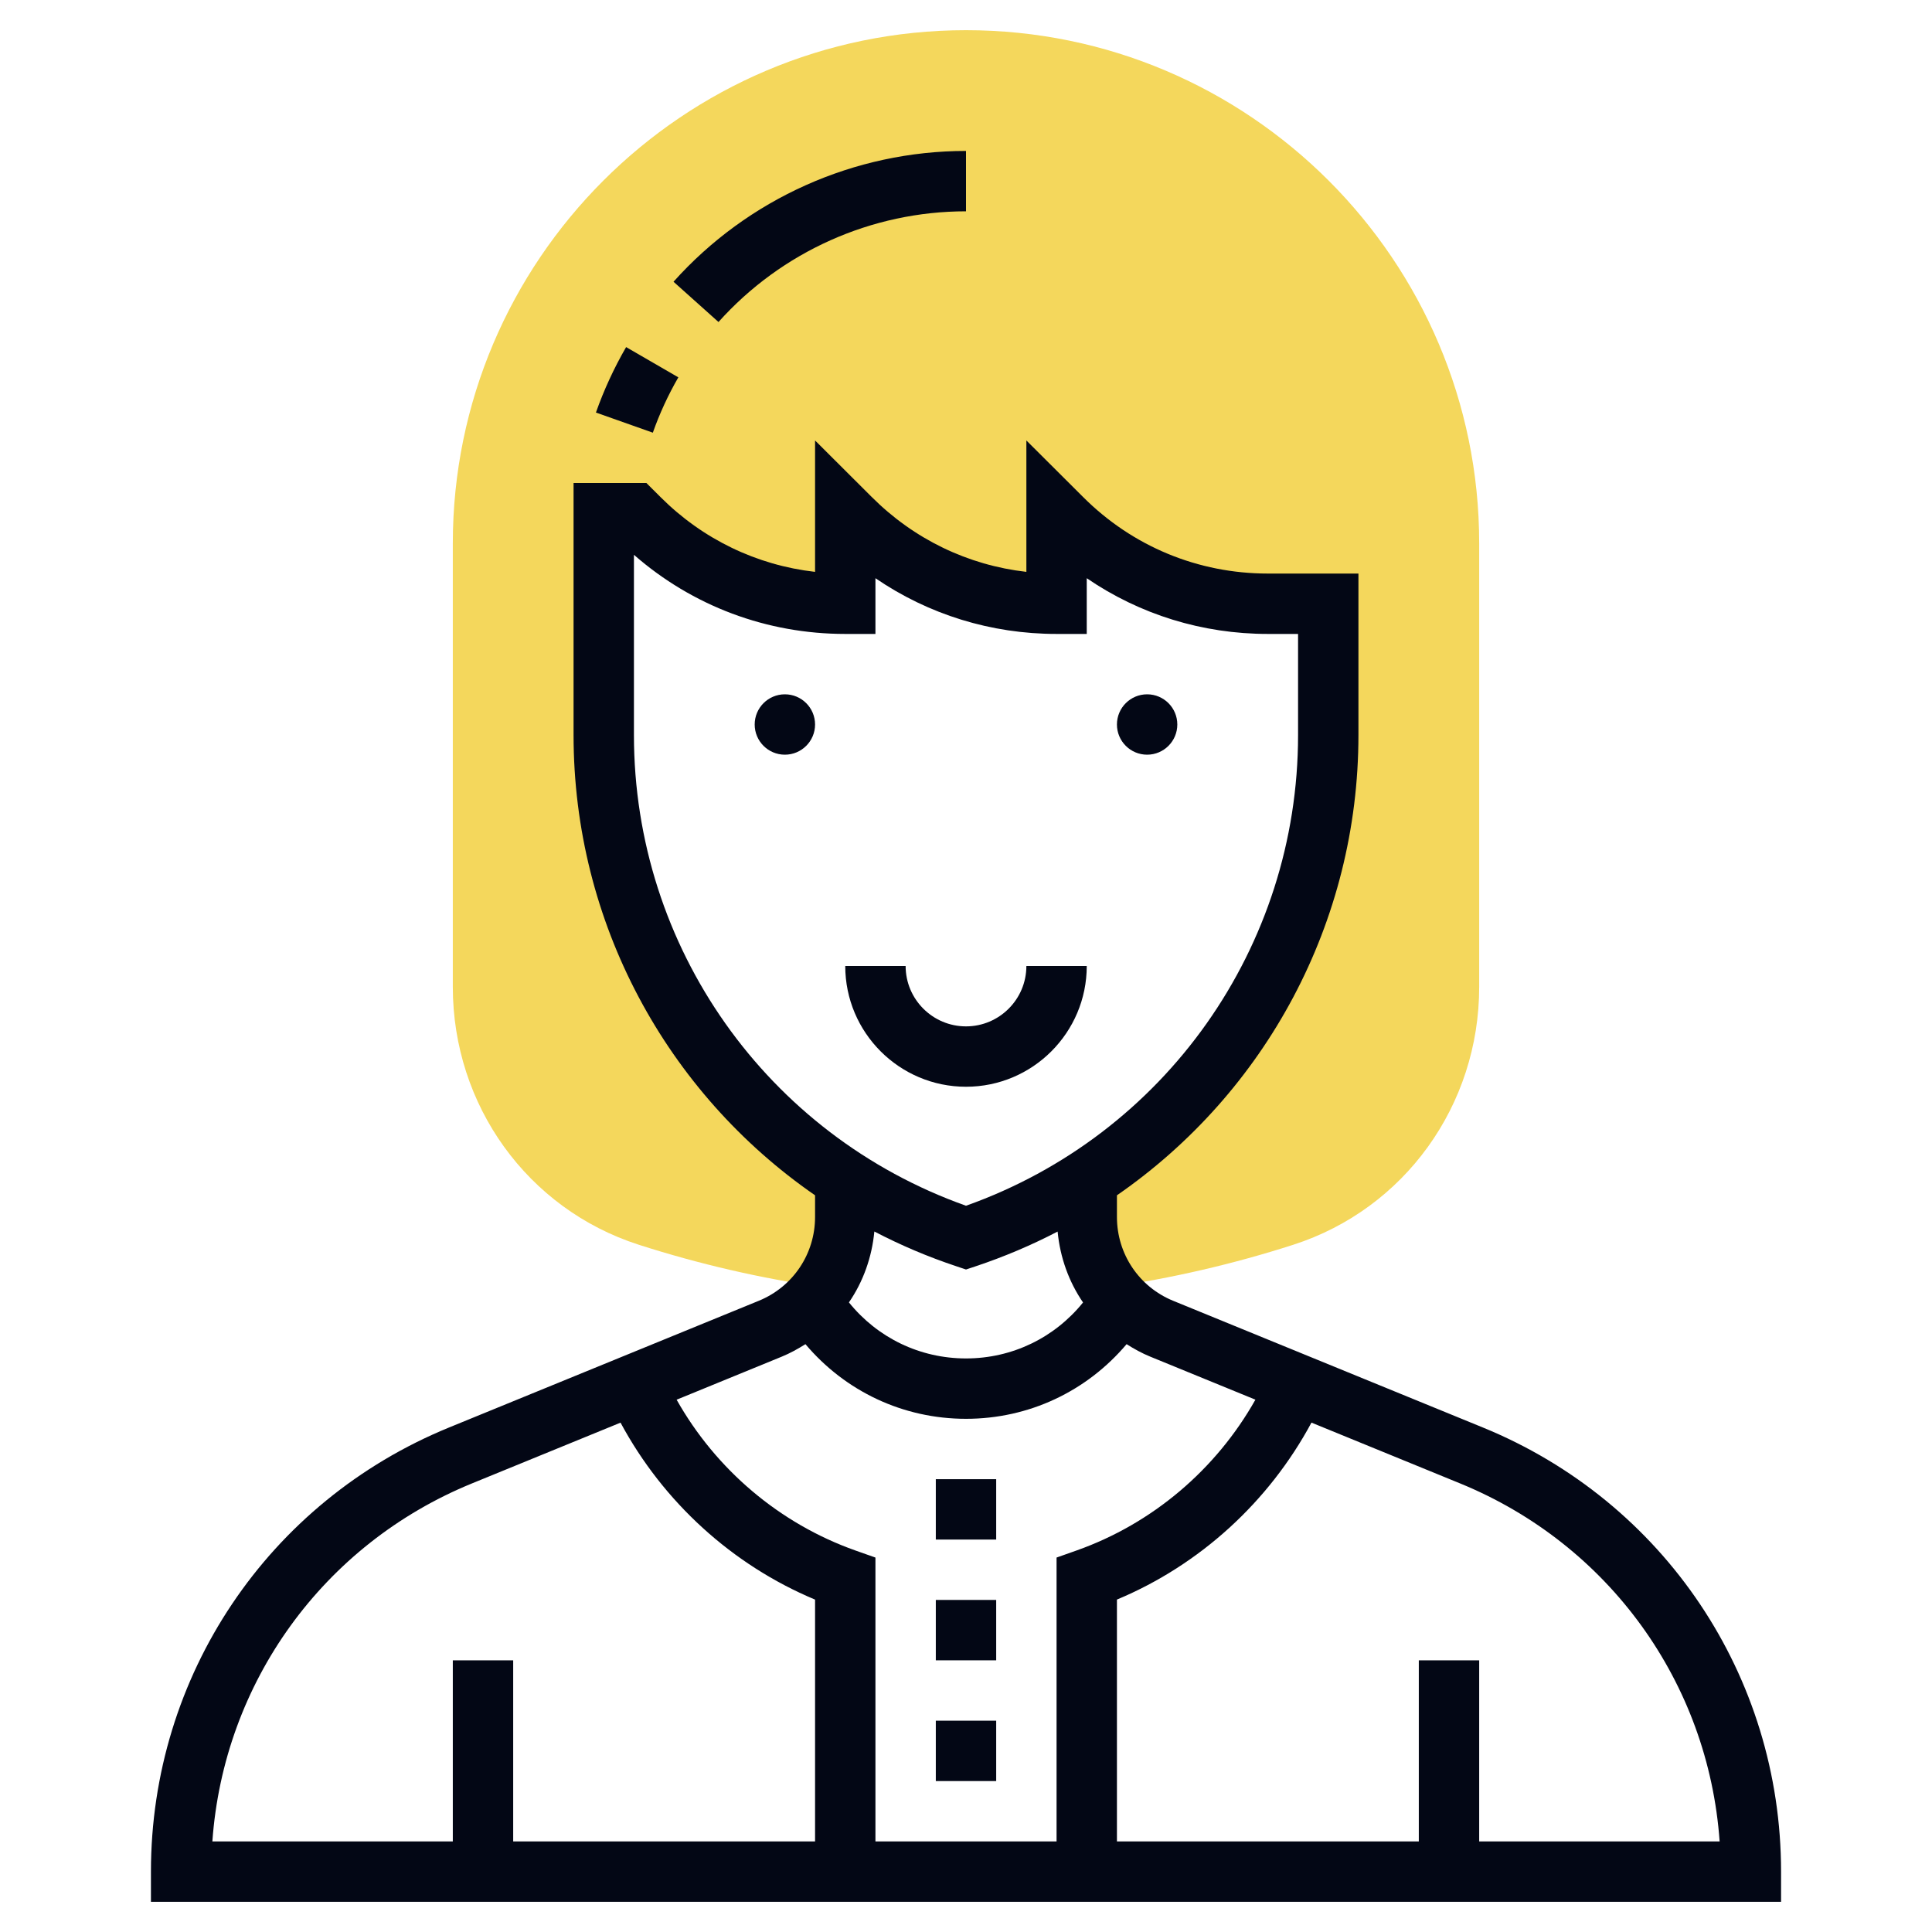 <?xml version="1.0"?>
<svg xmlns="http://www.w3.org/2000/svg" id="Layer_35" enable-background="new 0 0 64 64" height="512px" viewBox="0 0 64 64" width="512px" class=""><g><path d="m21.158 41.233c2.008.645 4.053 1.114 6.086 1.409.478-.665.756-1.472.756-2.327v-1.249c-4.903-3.182-8-8.674-8-14.715v-7.351h1l.172.172c1.811 1.811 4.267 2.828 6.828 2.828v-3l.172.172c1.811 1.811 4.267 2.828 6.828 2.828v-3l.172.172c1.811 1.811 4.267 2.828 6.828 2.828h2v4.351c0 6.041-3.097 11.533-8 14.715v1.249c0 .855.278 1.662.756 2.328 2.033-.294 4.078-.763 6.086-1.409 3.683-1.186 6.158-4.619 6.158-8.541v-14.693c0-9.374-7.626-17-17-17s-17 7.626-17 17v14.693c0 3.922 2.475 7.355 6.158 8.54z" fill="#f0bc5e" data-original="#F0BC5E" class="" data-old_color="#f0bc5e" style="fill:#F4D75C"/><path d="m49.123 47.288-10.259-4.197c-1.133-.463-1.864-1.553-1.864-2.777v-.718c4.921-3.401 8-9.039 8-15.245v-5.351h-3c-2.312 0-4.486-.9-6.121-2.536l-1.879-1.873v4.353c-1.935-.221-3.725-1.082-5.122-2.48l-1.878-1.873v4.353c-1.935-.221-3.725-1.082-5.122-2.48l-.465-.464h-2.413v8.351c0 6.206 3.079 11.845 8 15.245v.718c0 1.224-.731 2.313-1.864 2.776l-10.259 4.197c-6 2.455-9.877 8.231-9.877 14.713v1h54v-1c0-6.482-3.877-12.258-9.877-14.712zm-28.123-22.937v-5.972c1.94 1.696 4.398 2.621 7 2.621h1v-1.846c1.755 1.2 3.827 1.846 6 1.846h1v-1.846c1.755 1.2 3.827 1.846 6 1.846h1v3.351c0 7.023-4.406 13.247-11 15.591-6.594-2.344-11-8.568-11-15.591zm10.684 17.597.316.106.316-.105c.947-.316 1.855-.702 2.719-1.152.082.857.371 1.662.842 2.349-.944 1.17-2.349 1.854-3.877 1.854s-2.933-.684-3.878-1.856c.471-.686.76-1.491.842-2.349.864.451 1.773.838 2.72 1.153zm-5.79 2.994c.279-.114.538-.258.787-.415 1.318 1.561 3.233 2.473 5.319 2.473s4.001-.912 5.32-2.473c.248.157.507.301.787.415l3.48 1.424c-1.301 2.311-3.41 4.105-5.92 4.994l-.667.236v9.404h-6v-9.404l-.666-.235c-2.511-.89-4.619-2.683-5.92-4.994zm-10.259 4.198 4.921-2.013c1.412 2.625 3.694 4.712 6.444 5.862v8.011h-10v-6h-2v6h-7.965c.373-5.255 3.665-9.842 8.6-11.86zm33.365 11.86v-6h-2v6h-10v-8.012c2.75-1.149 5.032-3.237 6.444-5.862l4.921 2.013c4.935 2.019 8.227 6.605 8.6 11.86h-7.965z" data-original="#000000" class="active-path" data-old_color="#000000" style="fill:#030715"/><circle cx="26" cy="24" r="1" data-original="#000000" class="active-path" data-old_color="#000000" style="fill:#030715"/><circle cx="38" cy="24" r="1" data-original="#000000" class="active-path" data-old_color="#000000" style="fill:#030715"/><path d="m36 32h-2c0 1.103-.897 2-2 2s-2-.897-2-2h-2c0 2.206 1.794 4 4 4s4-1.794 4-4z" data-original="#000000" class="active-path" data-old_color="#000000" style="fill:#030715"/><path d="m31 57h2v2h-2z" data-original="#000000" class="active-path" data-old_color="#000000" style="fill:#030715"/><path d="m31 53h2v2h-2z" data-original="#000000" class="active-path" data-old_color="#000000" style="fill:#030715"/><path d="m31 49h2v2h-2z" data-original="#000000" class="active-path" data-old_color="#000000" style="fill:#030715"/><path d="m32 7v-2c-3.693 0-7.225 1.58-9.689 4.333l1.49 1.334c2.086-2.331 5.074-3.667 8.199-3.667z" data-original="#000000" class="active-path" data-old_color="#000000" style="fill:#030715"/><path d="m22.471 12.5-1.73-1.002c-.398.688-.735 1.418-1 2.168l1.885.667c.224-.634.508-1.25.845-1.833z" data-original="#000000" class="active-path" data-old_color="#000000" style="fill:#030715"/></g> </svg>
